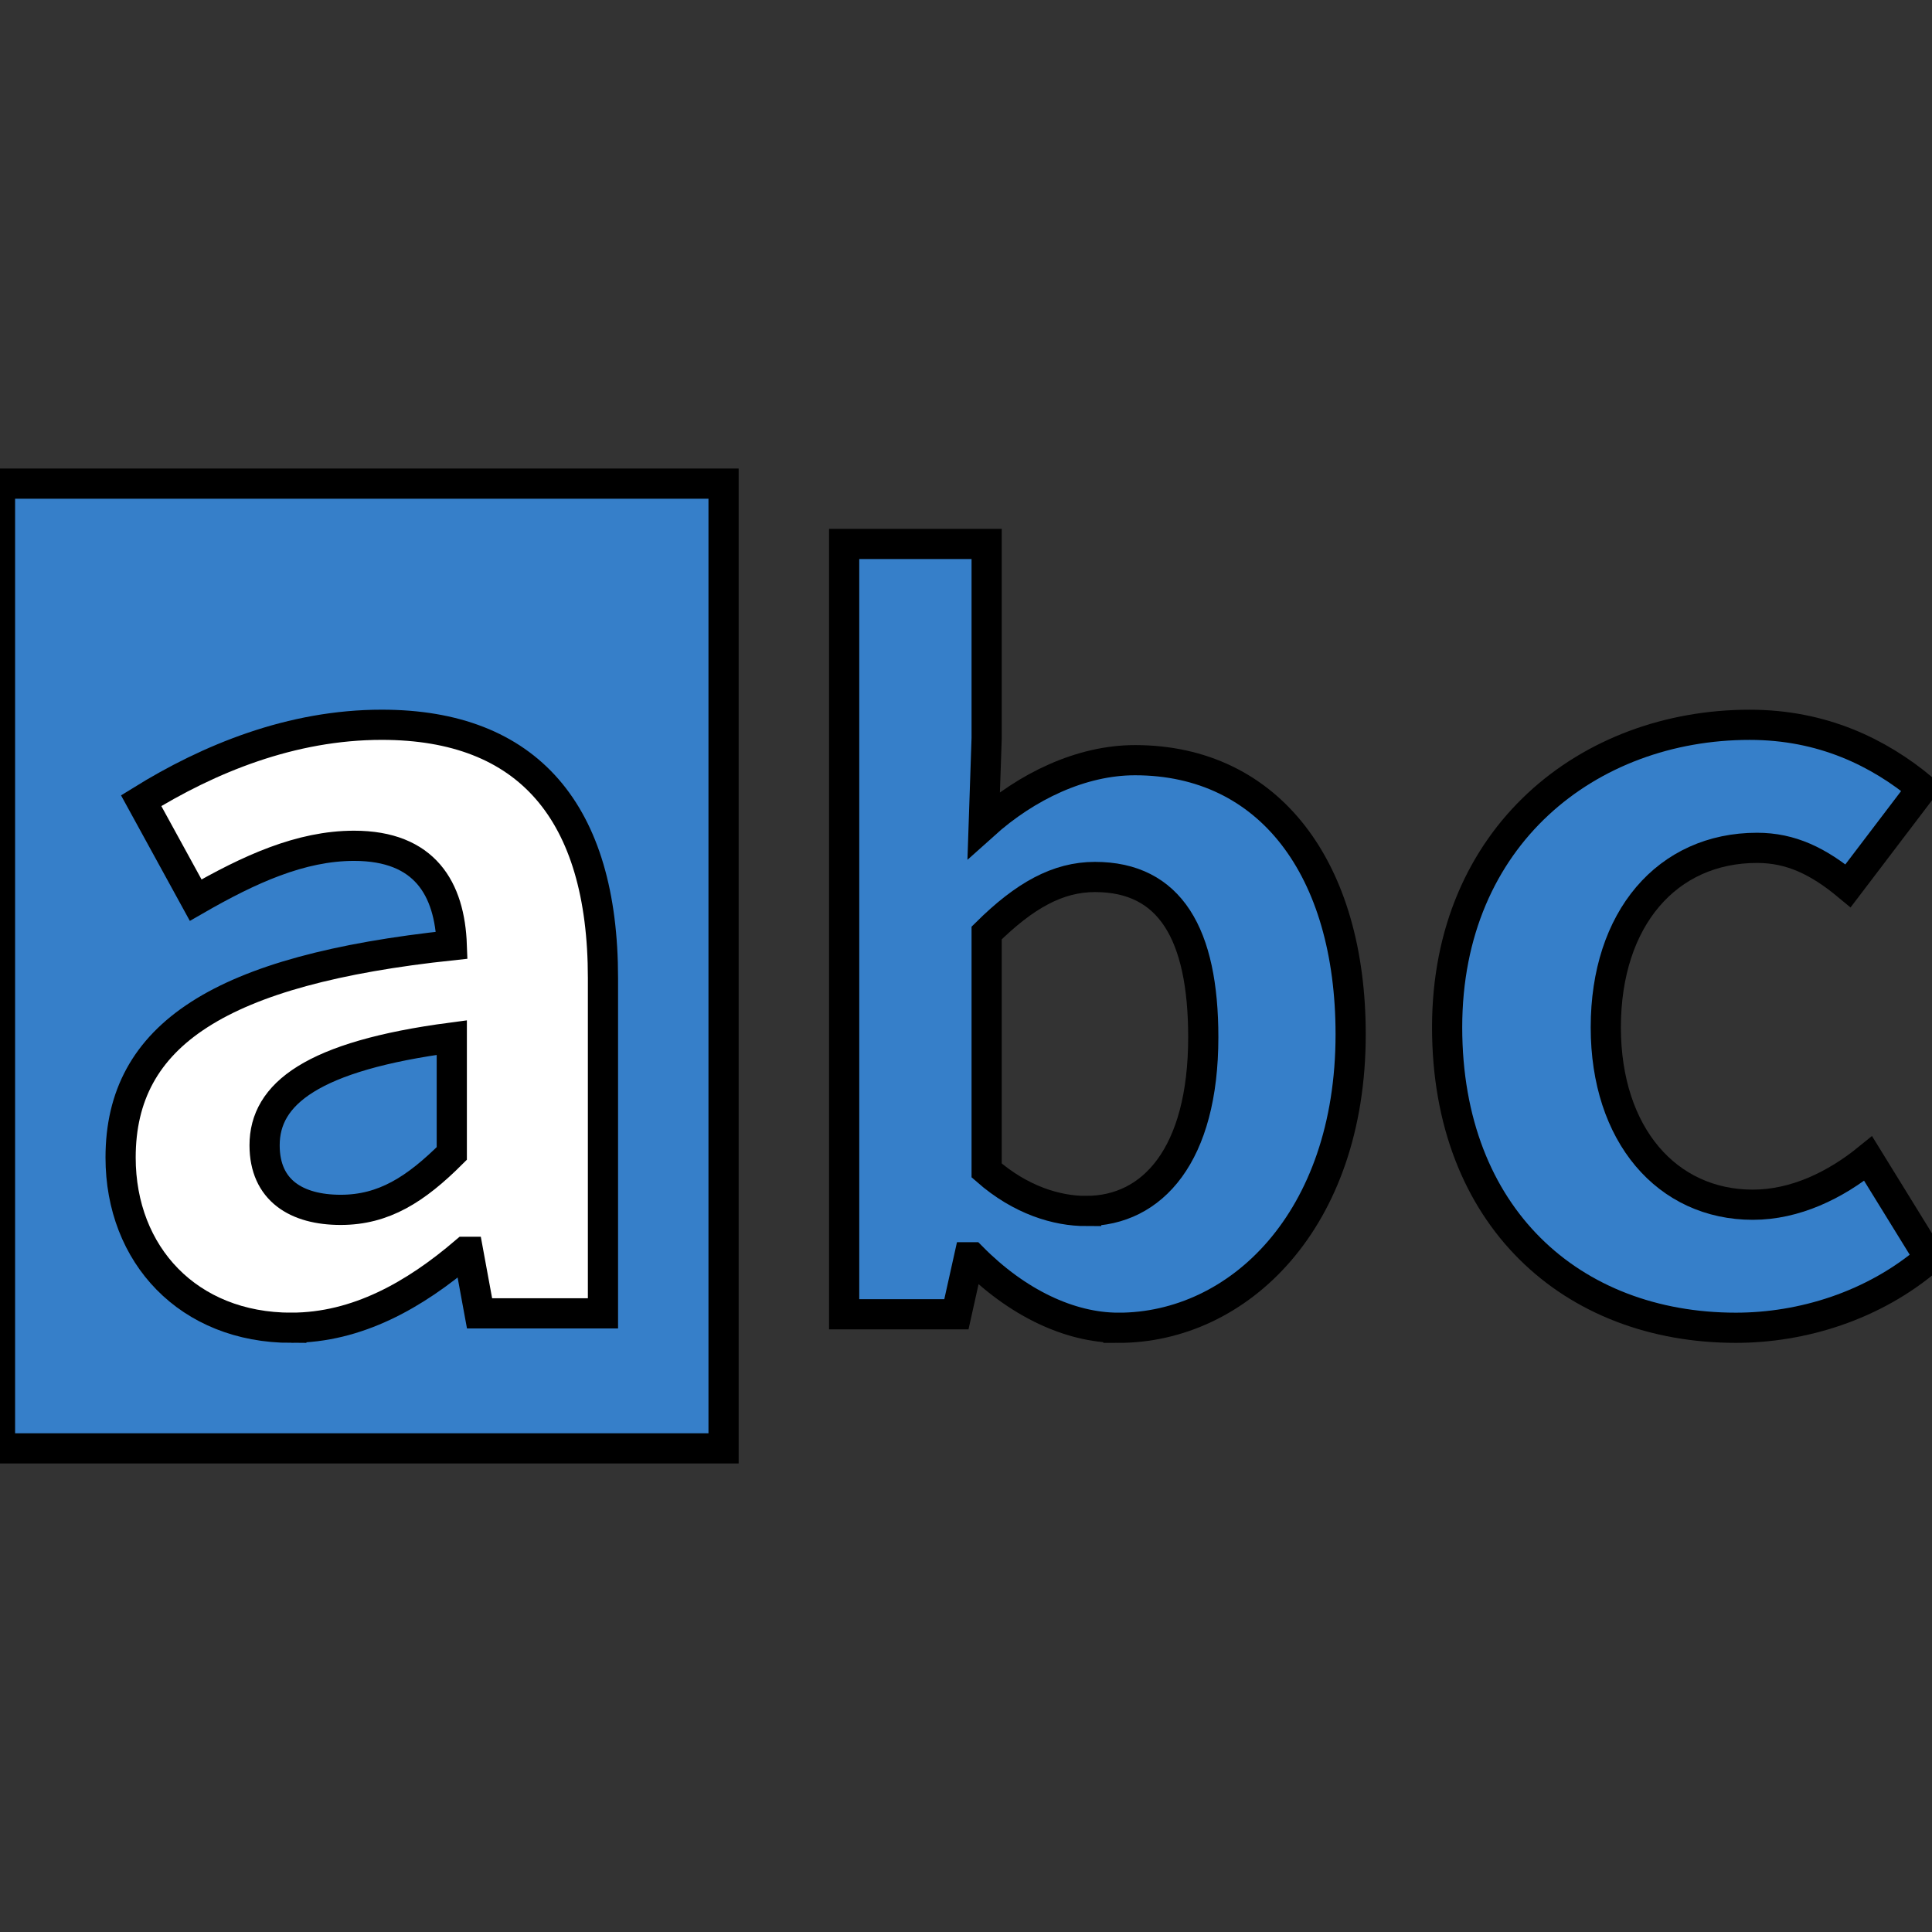 <svg viewBox="0,0,64,64" xmlns="http://www.w3.org/2000/svg" version="1.1">
 <rect x="0" y="0" width="64" height="64" fill="#333333" stroke="none"/>
 <!-- Generator: Sketch 55.2 (78181) - https://sketchapp.com -->

 <title>segmented</title>
 <desc>Created with Sketch.</desc>
 <g>
  <title>Layer 1</title>
  <g stroke="null" fill-rule="evenodd" fill="none" id="segmented">
   <g stroke="null" id="segmented备份">
    <g stroke="null" fill="#367FC9" id="编组-6">
     <rect stroke="null" height="31.958" width="23.969" y="16.021" x="0" id="矩形"/>
    </g>
    <path stroke="null" fill-rule="nonzero" fill="#367FC9" id="c" d="m57.504,43.984c-5.432,0 -9.566,-3.669 -9.566,-9.953c0,-6.352 4.696,-10.021 10.022,-10.021c2.418,0 4.275,0.917 5.712,2.106l-2.453,3.227c-0.981,-0.815 -1.892,-1.257 -3.014,-1.257c-2.979,0 -5.011,2.344 -5.011,5.945c0,3.567 2.032,5.877 4.871,5.877c1.402,0 2.733,-0.645 3.82,-1.529l2.032,3.295c-1.857,1.597 -4.24,2.31 -6.413,2.31z"/>
    <path stroke="null" fill-rule="nonzero" fill="#FFFFFF" id="a" d="m9.651,43.984c-3.407,0 -5.656,-2.412 -5.656,-5.639c0,-4.076 3.305,-6.216 10.971,-7.032c-0.068,-1.868 -0.886,-3.295 -3.237,-3.295c-1.772,0 -3.475,0.781 -5.247,1.8l-1.806,-3.295c2.249,-1.393 4.974,-2.514 7.973,-2.514c4.838,0 7.325,2.887 7.325,8.39l0,11.108l-4.088,0l-0.375,-2.038l-0.102,0c-1.669,1.427 -3.577,2.514 -5.758,2.514zm1.635,-3.906c1.431,0 2.487,-0.679 3.68,-1.868l0,-3.839c-4.634,0.611 -6.201,1.868 -6.201,3.567c0,1.495 1.056,2.14 2.521,2.14z"/>
    <path stroke="null" fill-rule="nonzero" fill="#367FC9" id="b" d="m37.048,43.984c-1.616,0 -3.362,-0.831 -4.849,-2.334l-0.097,0l-0.42,1.887l-3.718,0l0,-25.518l4.72,0l0,6.428l-0.097,2.878c1.422,-1.279 3.233,-2.143 5.011,-2.143c4.461,0 7.144,3.614 7.144,9.082c0,6.172 -3.718,9.721 -7.694,9.721zm-1.067,-3.869c2.198,0 3.879,-1.855 3.879,-5.756c0,-3.422 -1.099,-5.308 -3.588,-5.308c-1.228,0 -2.328,0.608 -3.588,1.855l0,7.867c1.131,0.991 2.328,1.343 3.297,1.343z"/>
   </g>
  </g>
 </g>
</svg>